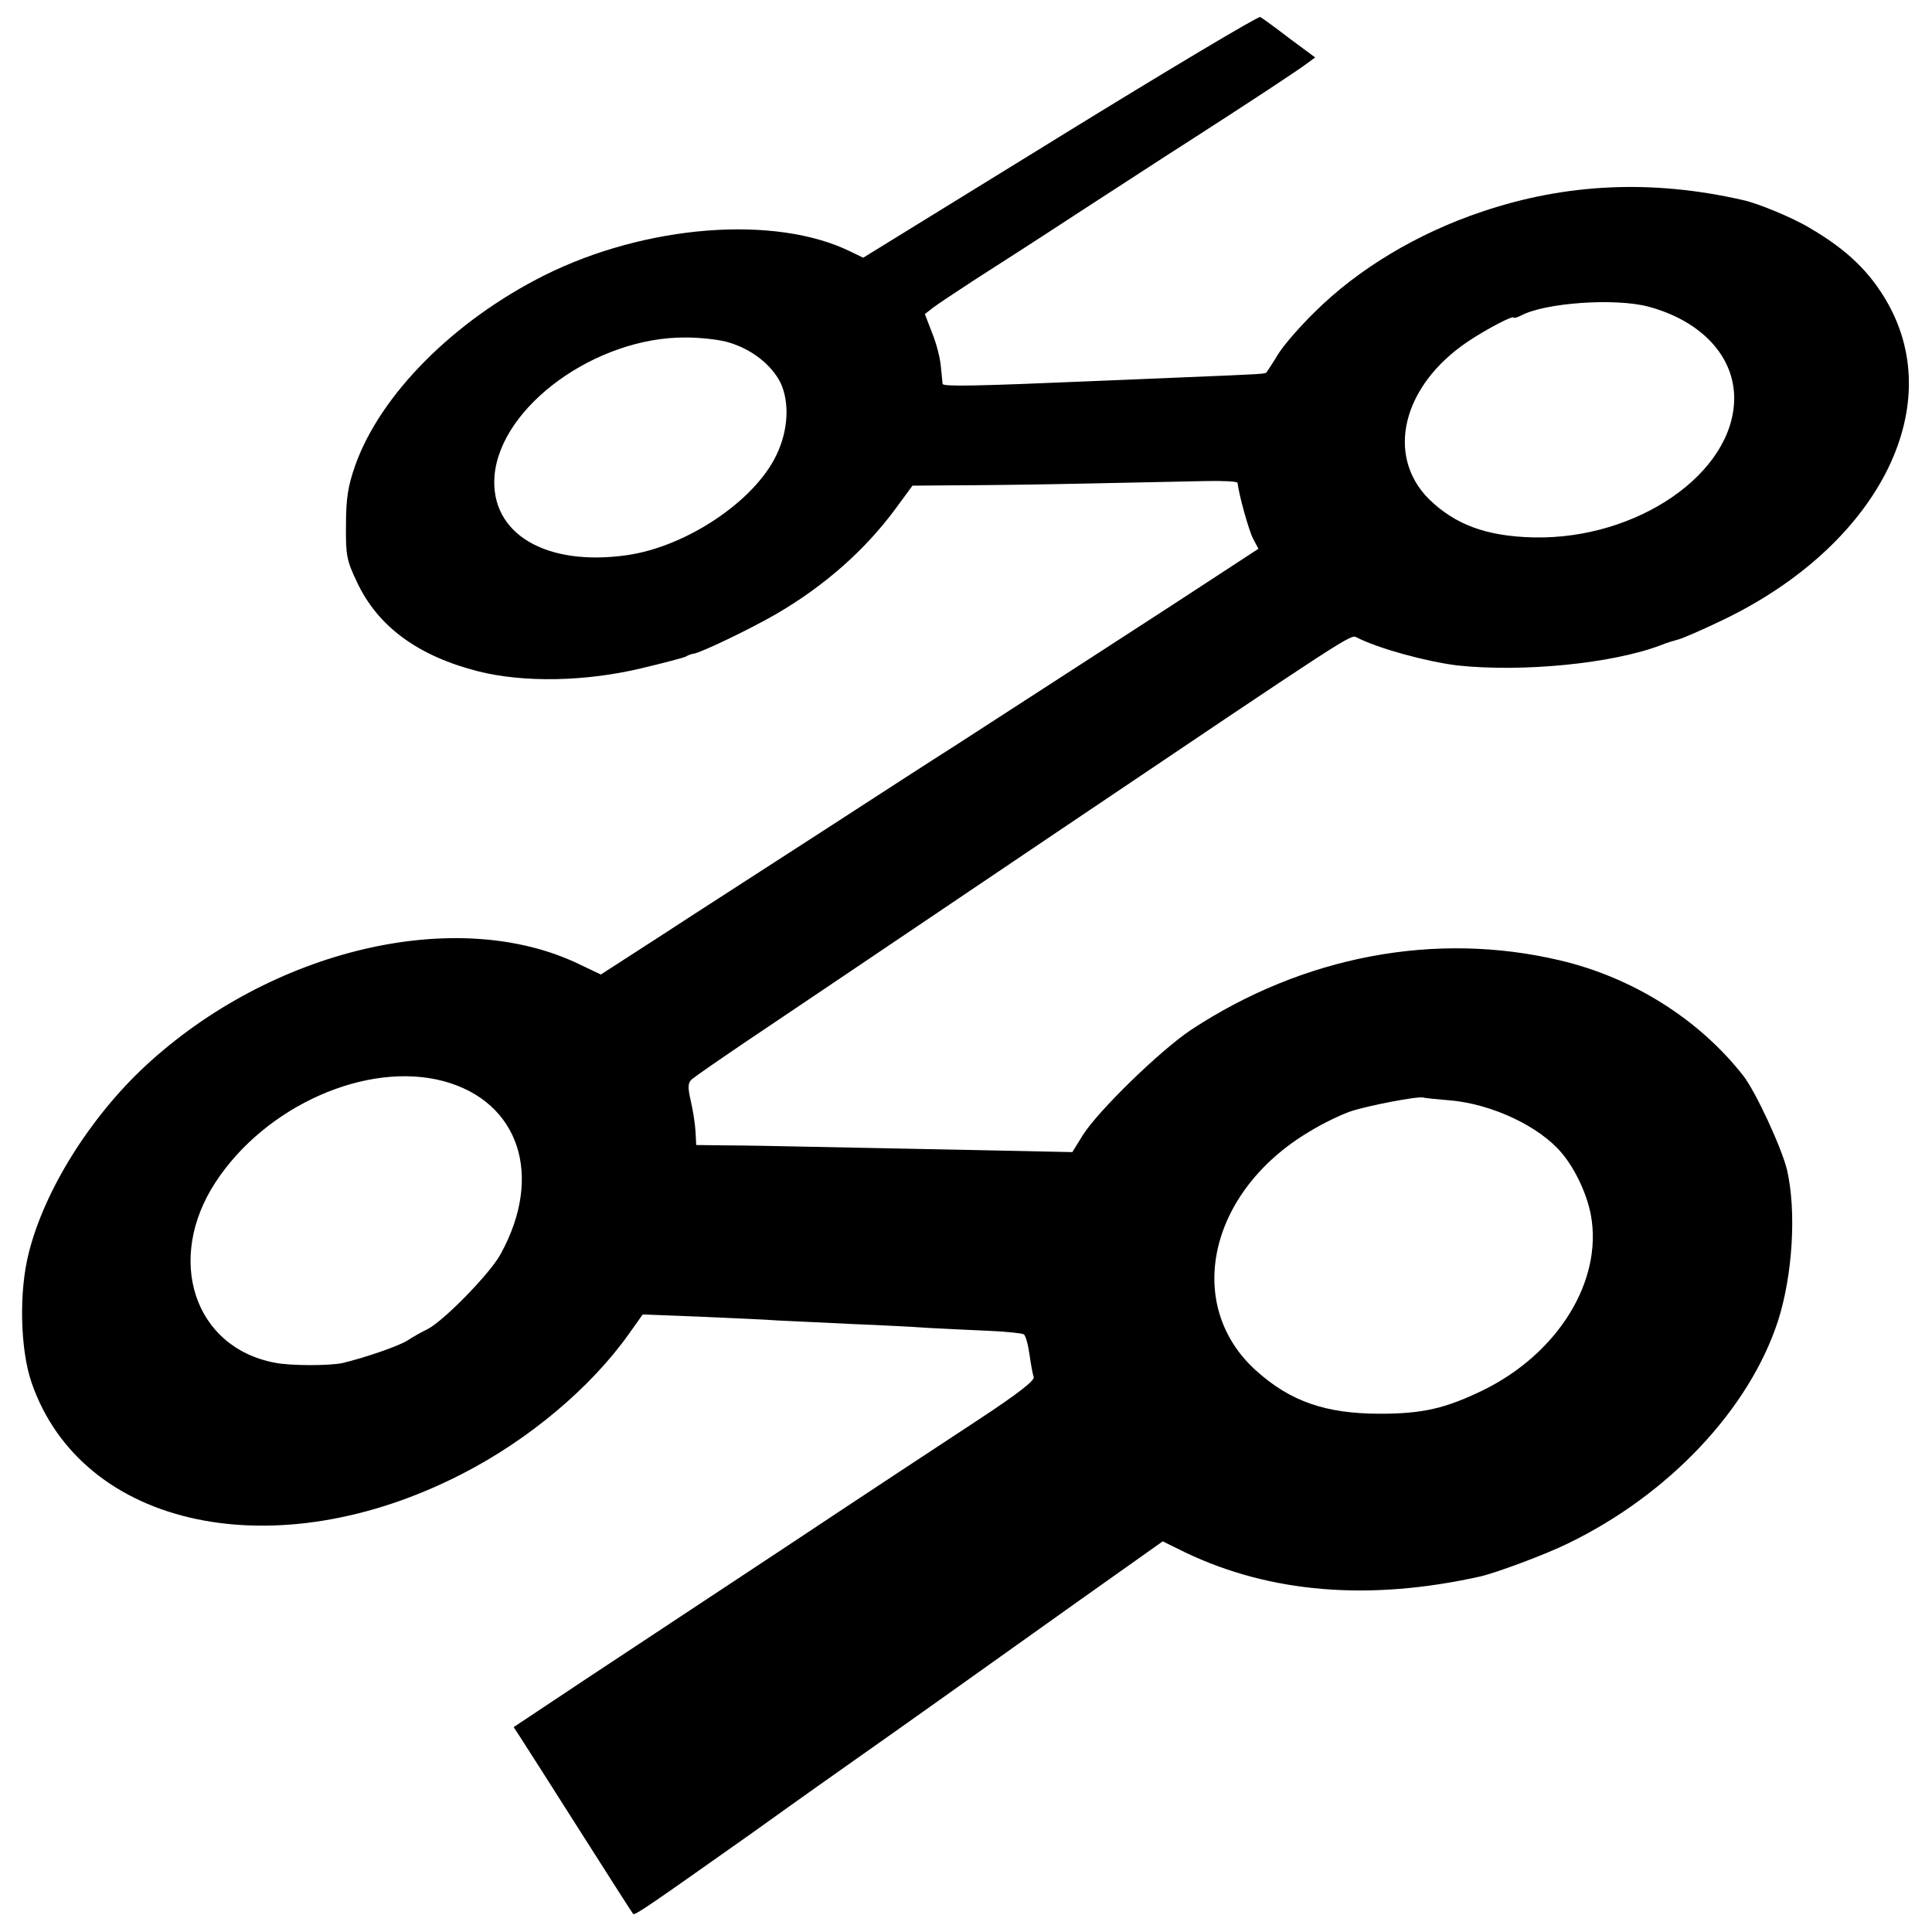 <?xml version="1.0" standalone="no"?>
<!DOCTYPE svg PUBLIC "-//W3C//DTD SVG 20010904//EN"
 "http://www.w3.org/TR/2001/REC-SVG-20010904/DTD/svg10.dtd">
<svg version="1.0" xmlns="http://www.w3.org/2000/svg"
 width="545pt" height="545pt" viewBox="0 0 545 545"
 preserveAspectRatio="xMidYMid meet">
<g transform="translate(0,545) scale(0.1,-0.1)"
fill="#000000" stroke="none">
<path d="M2990 5065 l-555 -342 -35 17 c-213 105 -579 76 -865 -67 -255 -128
-462 -336 -533 -536 -20 -57 -26 -92 -26 -167 -1 -87 2 -101 31 -162 59 -126
173 -209 343 -252 128 -32 301 -29 460 9 63 15 120 30 125 33 6 4 15 7 22 8
23 4 158 69 231 111 138 80 253 182 339 299 l47 64 120 1 c67 0 234 2 371 5
138 3 289 6 337 7 49 1 88 -1 89 -5 4 -35 32 -135 44 -158 l15 -28 -98 -64
c-101 -67 -578 -375 -754 -489 -57 -36 -227 -146 -378 -244 -151 -98 -354
-228 -450 -291 l-175 -113 -61 29 c-344 166 -868 43 -1224 -287 -156 -145
-285 -351 -329 -528 -28 -110 -24 -272 8 -365 142 -412 689 -528 1214 -258
188 96 363 243 471 395 l39 55 156 -6 c86 -4 188 -8 226 -11 39 -2 133 -6 210
-10 77 -3 174 -8 215 -11 41 -2 116 -6 167 -8 50 -2 96 -7 101 -10 5 -3 12
-28 16 -56 4 -28 9 -57 12 -64 4 -10 -44 -47 -153 -119 -87 -57 -327 -215
-533 -352 -206 -136 -466 -308 -578 -382 l-203 -135 17 -26 c10 -15 85 -133
167 -262 82 -129 151 -237 153 -239 5 -5 45 23 338 230 121 87 257 183 301
214 100 70 326 231 625 444 l230 163 63 -31 c240 -115 520 -138 833 -68 47 11
184 62 247 93 285 138 512 379 593 629 41 129 52 308 25 425 -15 62 -88 220
-123 265 -125 160 -313 278 -518 326 -351 83 -724 12 -1040 -196 -87 -58 -263
-229 -306 -298 l-29 -47 -285 6 c-157 3 -359 7 -450 9 -91 2 -201 4 -245 4
l-81 1 -2 38 c-1 20 -7 59 -13 85 -9 39 -9 51 2 62 8 7 77 55 154 107 128 86
247 166 880 593 830 559 825 556 842 547 60 -31 195 -68 283 -79 184 -20 439
5 575 57 17 7 38 13 49 16 10 2 68 27 130 57 430 208 630 593 461 892 -49 87
-115 151 -220 212 -48 29 -147 70 -190 79 -255 58 -497 47 -734 -33 -182 -61
-349 -161 -472 -283 -42 -41 -89 -95 -104 -120 -15 -25 -30 -47 -32 -50 -4 -5
-4 -5 -248 -15 -88 -4 -196 -8 -240 -10 -328 -14 -425 -16 -426 -8 0 4 -3 27
-5 50 -2 24 -13 66 -25 95 l-20 52 23 18 c13 10 66 45 118 79 52 33 187 120
300 194 113 73 246 160 295 191 176 113 320 208 342 225 l23 17 -73 54 c-39
30 -76 57 -82 60 -5 3 -260 -149 -565 -337z m1660 -480 c149 -40 243 -140 242
-260 -2 -210 -273 -397 -565 -391 -134 3 -222 36 -296 108 -123 123 -75 320
109 444 52 35 130 76 130 68 0 -2 9 0 21 6 67 36 265 50 359 25z m-2594 -101
c64 -19 119 -62 145 -112 27 -56 23 -136 -11 -206 -62 -130 -254 -258 -421
-282 -230 -33 -387 61 -374 224 17 196 286 391 538 390 43 0 98 -6 123 -14z
m-804 -2084 c213 -58 282 -267 160 -488 -29 -54 -162 -190 -207 -212 -17 -8
-41 -22 -55 -31 -24 -16 -124 -50 -184 -64 -36 -8 -149 -8 -191 1 -228 43
-309 292 -167 509 141 216 428 343 644 285z m2838 -54 c118 -10 252 -73 315
-148 39 -46 72 -117 83 -177 33 -184 -92 -388 -303 -492 -107 -52 -171 -67
-292 -67 -152 0 -252 34 -349 121 -206 185 -135 506 150 675 37 23 90 48 116
57 52 17 189 43 205 39 6 -2 39 -5 75 -8z"/>
</g>
</svg>
